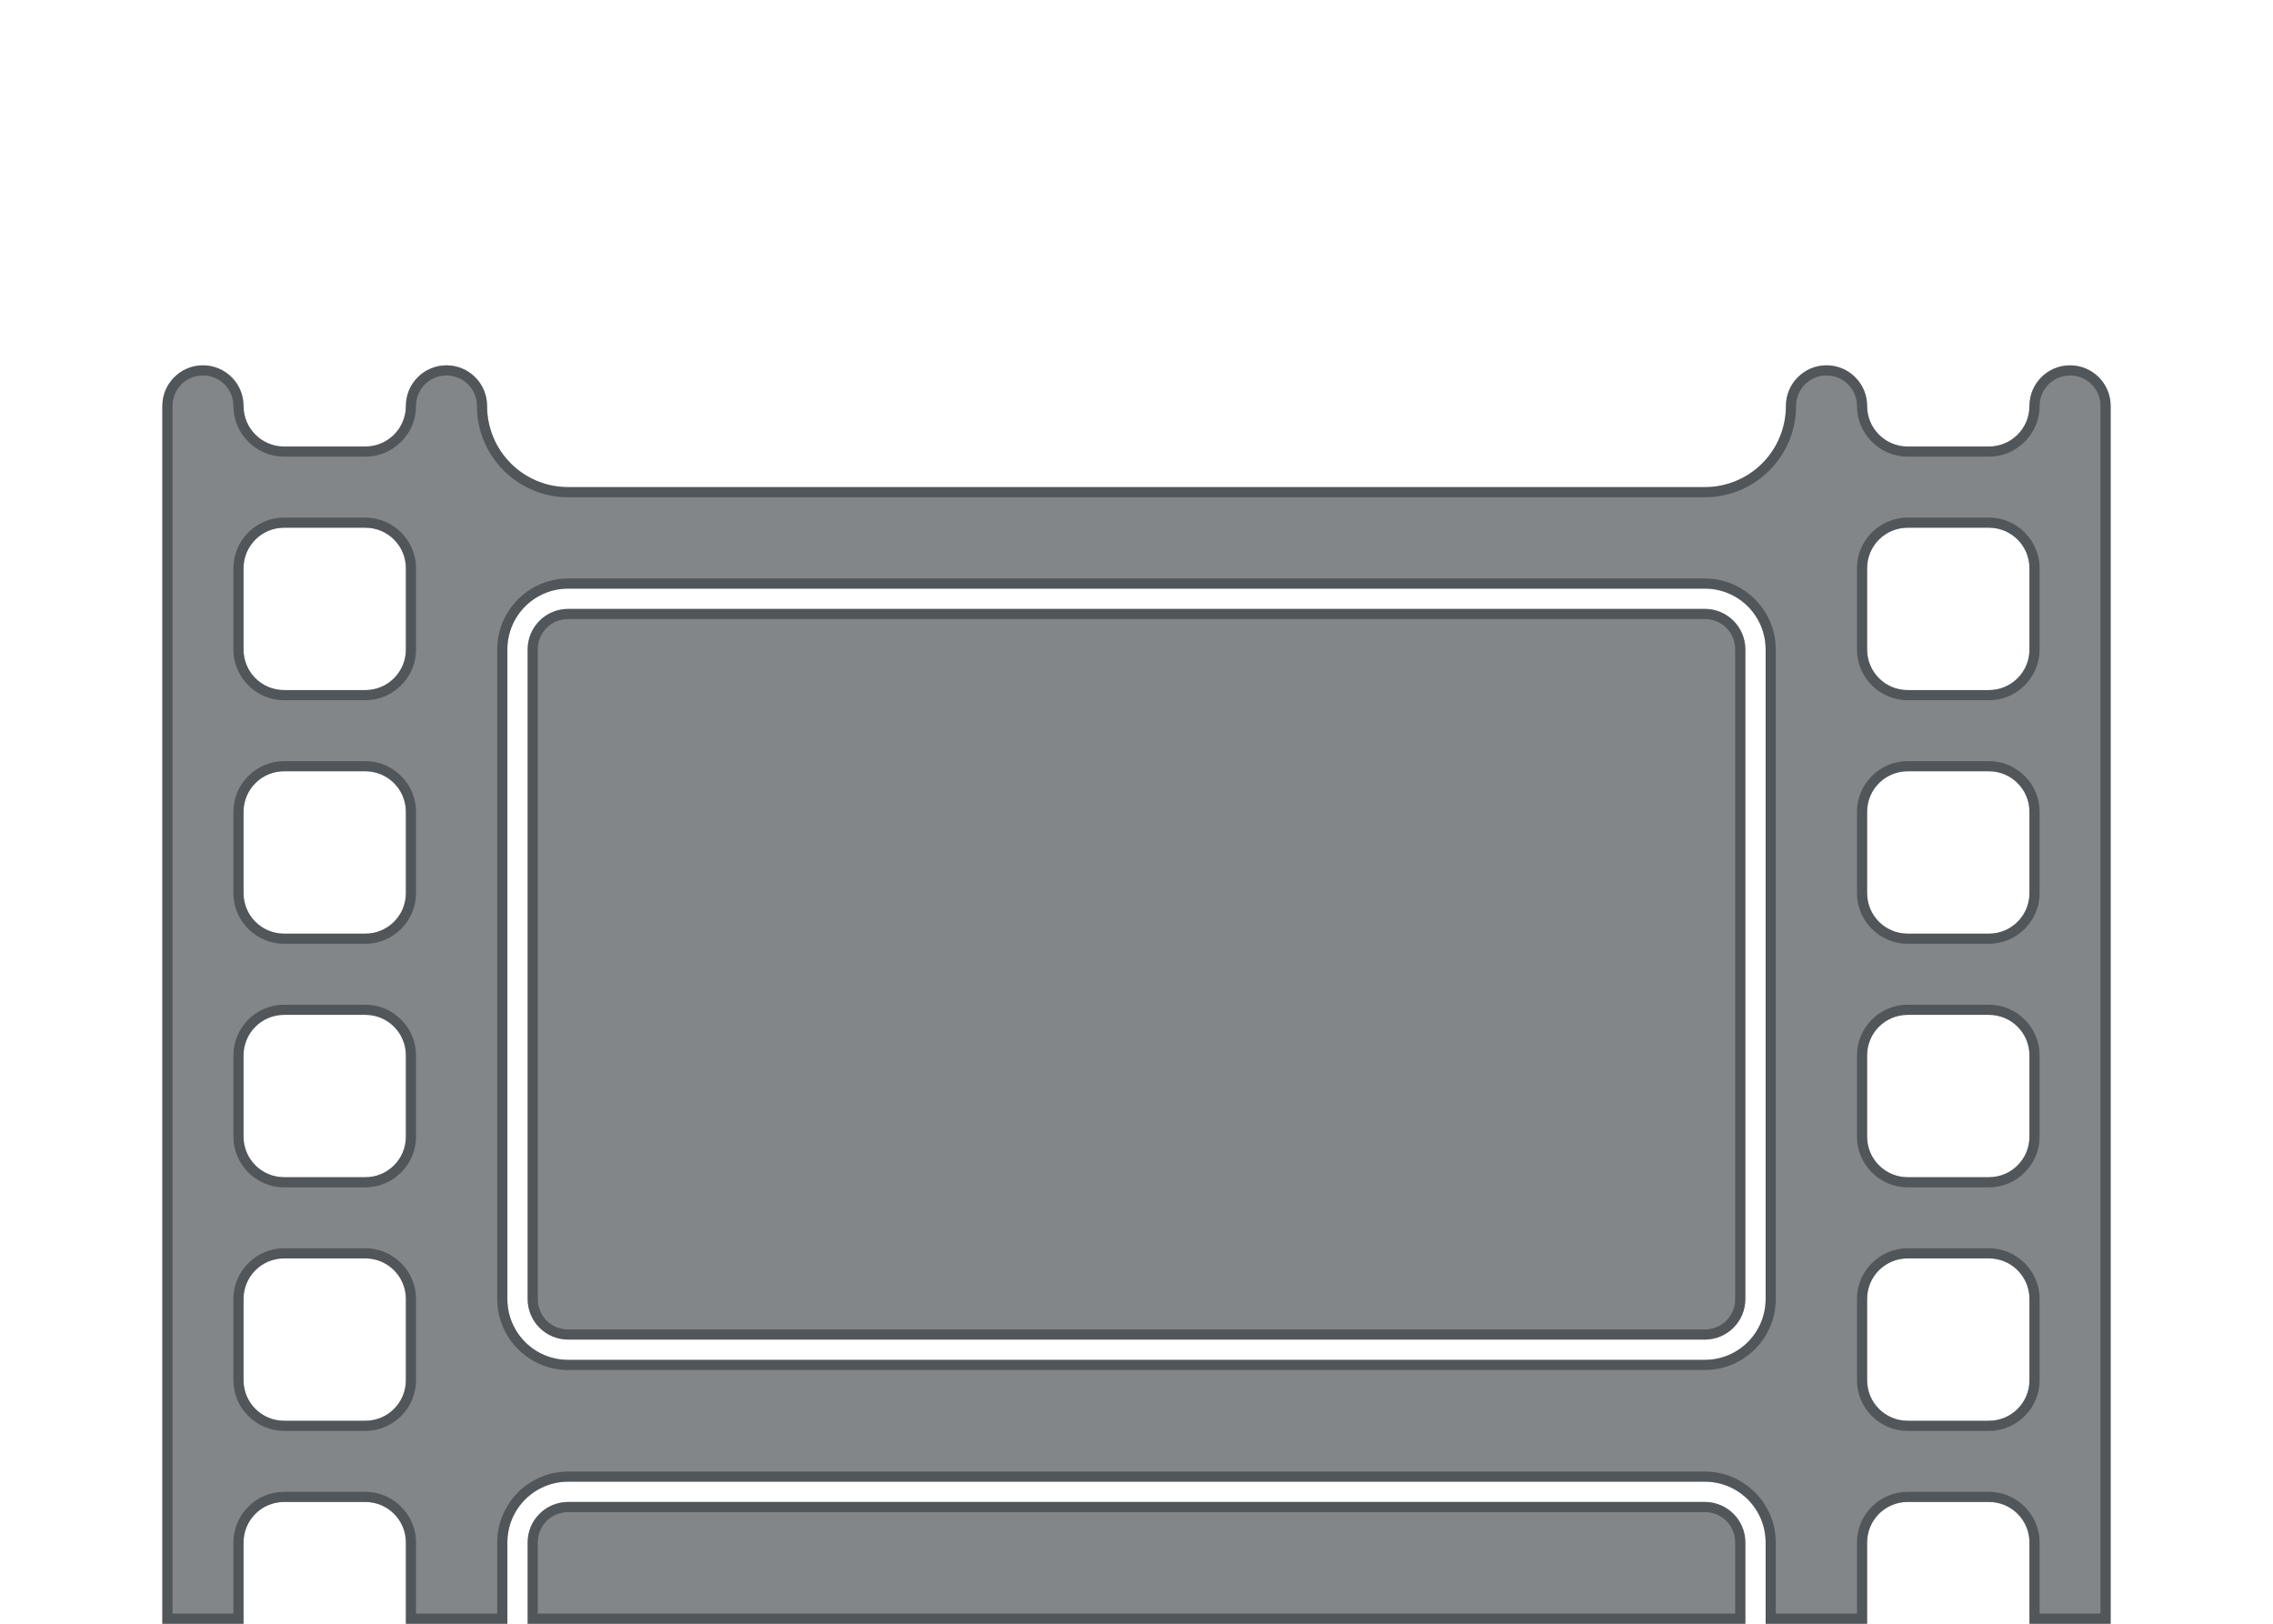 <?xml version="1.0" encoding="utf-8"?>
<svg height="80" version="1.1" viewBox="0 0 112 80" width="112" xmlns="http://www.w3.org/2000/svg" xmlns:svg="http://www.w3.org/2000/svg" xmlns:xlink="http://www.w3.org/1999/xlink">
 <namedview bordercolor="#666666" borderopacity="1.0" id="namedview-conformist" pagecolor="#ffffff" pageopacity="0.0" pageshadow="0" showgrid="true">
  <grid class="ColorScheme-Background" empspacing="4" fill="currentColor" opacity="0.6" type="xygrid"/>
 </namedview>
 <defs id="primary-definitions">
  <style class="ColorScheme-Background" fill="currentColor" opacity="0.6" type="text/css">
   .ColorScheme-Text           { color:#eff0f1; }
      .ColorScheme-Background     { color:#31363b; }
      .ColorScheme-Highlight      { color:#3daefd; }
      .ColorScheme-ViewBackground { color:#fcfcfc; }
      .ColorScheme-PositiveText   { color:#27ae60; }
      .ColorScheme-NeutralText    { color:#f67400; }
      .ColorScheme-NegativeText   { color:#da4453; }
  </style>
 </defs>
 <path class="ColorScheme-Background" d="M 10 18 C 8.895 18 8 18.895 8 20 L 8 80 L 12 80 L 12 76 C 12 74.892 12.892 74 14 74 L 18 74 C 19.108 74 20 74.892 20 76 L 20 80 L 25 80 L 25 76 C 25 74.338 26.338 73 28 73 L 84 73 C 85.662 73 87 74.338 87 76 L 87 80 L 92 80 L 92 76 C 92 74.892 92.892 74 94 74 L 98 74 C 99.108 74 100 74.892 100 76 L 100 80 L 104 80 L 104 20 C 104 18.895 103.105 18 102 18 C 100.895 18 100 18.895 100 20 C 100 21.108 99.108 22 98 22 L 94 22 C 92.892 22 92 21.108 92 20 C 92 18.895 91.105 18 90 18 C 88.895 18 88 18.895 88 20 C 88 22.216 86.216 24 84 24 L 28 24 C 25.784 24 24 22.216 24 20 C 24 18.895 23.105 18 22 18 C 20.895 18 20 18.895 20 20 C 20 21.108 19.108 22 18 22 L 14 22 C 12.892 22 12 21.108 12 20 C 12 18.895 11.105 18 10 18 z M 14 26 L 18 26 C 19.108 26 20 26.892 20 28 L 20 32 C 20 33.108 19.108 34 18 34 L 14 34 C 12.892 34 12 33.108 12 32 L 12 28 C 12 26.892 12.892 26 14 26 z M 94 26 L 98 26 C 99.108 26 100 26.892 100 28 L 100 32 C 100 33.108 99.108 34 98 34 L 94 34 C 92.892 34 92 33.108 92 32 L 92 28 C 92 26.892 92.892 26 94 26 z M 28 29 L 84 29 C 85.662 29 87 30.338 87 32 L 87 64 C 87 65.662 85.662 67 84 67 L 28 67 C 26.338 67 25 65.662 25 64 L 25 32 C 25 30.338 26.338 29 28 29 z M 28 30 C 26.892 30 26 30.892 26 32 L 26 64 C 26 65.108 26.892 66 28 66 L 84 66 C 85.108 66 86 65.108 86 64 L 86 32 C 86 30.892 85.108 30 84 30 L 28 30 z M 14 38 L 18 38 C 19.108 38 20 38.892 20 40 L 20 44 C 20 45.108 19.108 46 18 46 L 14 46 C 12.892 46 12 45.108 12 44 L 12 40 C 12 38.892 12.892 38 14 38 z M 94 38 L 98 38 C 99.108 38 100 38.892 100 40 L 100 44 C 100 45.108 99.108 46 98 46 L 94 46 C 92.892 46 92 45.108 92 44 L 92 40 C 92 38.892 92.892 38 94 38 z M 14 50 L 18 50 C 19.108 50 20 50.892 20 52 L 20 56 C 20 57.108 19.108 58 18 58 L 14 58 C 12.892 58 12 57.108 12 56 L 12 52 C 12 50.892 12.892 50 14 50 z M 94 50 L 98 50 C 99.108 50 100 50.892 100 52 L 100 56 C 100 57.108 99.108 58 98 58 L 94 58 C 92.892 58 92 57.108 92 56 L 92 52 C 92 50.892 92.892 50 94 50 z M 14 62 L 18 62 C 19.108 62 20 62.892 20 64 L 20 68 C 20 69.108 19.108 70 18 70 L 14 70 C 12.892 70 12 69.108 12 68 L 12 64 C 12 62.892 12.892 62 14 62 z M 94 62 L 98 62 C 99.108 62 100 62.892 100 64 L 100 68 C 100 69.108 99.108 70 98 70 L 94 70 C 92.892 70 92 69.108 92 68 L 92 64 C 92 62.892 92.892 62 94 62 z M 28 74 C 26.892 74 26 74.892 26 76 L 26 80 L 86 80 L 86 76 C 86 74.892 85.108 74 84 74 L 28 74 z " fill="currentColor" opacity="0.6" paint-order="markers stroke fill" stop-color="#000000" stroke-dasharray="none" stroke-linecap="round" stroke-linejoin="round" stroke-miterlimit="4" stroke-opacity="0.959"/>
 <path class="ColorScheme-Background" d="M 10 18 C 8.895 18 8 18.895 8 20 L 8 80 L 12 80 L 12 76 C 12 74.892 12.892 74 14 74 L 18 74 C 19.108 74 20 74.892 20 76 L 20 80 L 25 80 L 25 76 C 25 74.338 26.338 73 28 73 L 84 73 C 85.662 73 87 74.338 87 76 L 87 80 L 92 80 L 92 76 C 92 74.892 92.892 74 94 74 L 98 74 C 99.108 74 100 74.892 100 76 L 100 80 L 104 80 L 104 20 C 104 18.895 103.105 18 102 18 C 100.895 18 100 18.895 100 20 C 100 21.108 99.108 22 98 22 L 94 22 C 92.892 22 92 21.108 92 20 C 92 18.895 91.105 18 90 18 C 88.895 18 88 18.895 88 20 C 88 22.216 86.216 24 84 24 L 28 24 C 25.784 24 24 22.216 24 20 C 24 18.895 23.105 18 22 18 C 20.895 18 20 18.895 20 20 C 20 21.108 19.108 22 18 22 L 14 22 C 12.892 22 12 21.108 12 20 C 12 18.895 11.105 18 10 18 z M 10 18.5 C 10.834 18.5 11.5 19.166 11.5 20 C 11.5 21.376 12.624 22.5 14 22.5 L 18 22.5 C 19.376 22.5 20.5 21.376 20.5 20 C 20.5 19.166 21.166 18.5 22 18.5 C 22.834 18.5 23.5 19.166 23.5 20 C 23.5 22.484 25.516 24.5 28 24.5 L 84 24.5 C 86.484 24.5 88.5 22.484 88.5 20 C 88.5 19.166 89.166 18.5 90 18.5 C 90.834 18.5 91.5 19.166 91.5 20 C 91.5 21.376 92.624 22.5 94 22.5 L 98 22.5 C 99.376 22.5 100.5 21.376 100.5 20 C 100.5 19.166 101.166 18.5 102 18.5 C 102.834 18.5 103.5 19.166 103.5 20 L 103.5 79.5 L 100.5 79.5 L 100.5 76 C 100.5 74.624 99.376 73.5 98 73.5 L 94 73.5 C 92.624 73.5 91.5 74.624 91.5 76 L 91.5 79.5 L 87.5 79.5 L 87.5 76 C 87.5 74.07 85.93 72.5 84 72.5 L 28 72.5 C 26.07 72.5 24.5 74.07 24.5 76 L 24.5 79.5 L 20.5 79.5 L 20.5 76 C 20.5 74.624 19.376 73.5 18 73.5 L 14 73.5 C 12.624 73.5 11.5 74.624 11.5 76 L 11.5 79.5 L 8.5 79.5 L 8.5 20 C 8.5 19.166 9.166 18.5 10 18.5 z M 14 25.5 C 12.624 25.5 11.5 26.624 11.5 28 L 11.5 32 C 11.5 33.376 12.624 34.5 14 34.5 L 18 34.5 C 19.376 34.5 20.5 33.376 20.5 32 L 20.5 28 C 20.5 26.624 19.376 25.5 18 25.5 L 14 25.5 z M 94 25.5 C 92.624 25.5 91.5 26.624 91.5 28 L 91.5 32 C 91.5 33.376 92.624 34.5 94 34.5 L 98 34.5 C 99.376 34.5 100.5 33.376 100.5 32 L 100.5 28 C 100.5 26.624 99.376 25.5 98 25.5 L 94 25.5 z M 14 26 L 18 26 C 19.108 26 20 26.892 20 28 L 20 32 C 20 33.108 19.108 34 18 34 L 14 34 C 12.892 34 12 33.108 12 32 L 12 28 C 12 26.892 12.892 26 14 26 z M 94 26 L 98 26 C 99.108 26 100 26.892 100 28 L 100 32 C 100 33.108 99.108 34 98 34 L 94 34 C 92.892 34 92 33.108 92 32 L 92 28 C 92 26.892 92.892 26 94 26 z M 28 28.5 C 26.07 28.5 24.5 30.07 24.5 32 L 24.5 64 C 24.5 65.93 26.07 67.5 28 67.5 L 84 67.5 C 85.93 67.5 87.5 65.93 87.5 64 L 87.5 32 C 87.5 30.07 85.93 28.5 84 28.5 L 28 28.5 z M 28 29 L 84 29 C 85.662 29 87 30.338 87 32 L 87 64 C 87 65.662 85.662 67 84 67 L 28 67 C 26.338 67 25 65.662 25 64 L 25 32 C 25 30.338 26.338 29 28 29 z M 28 30 C 26.892 30 26 30.892 26 32 L 26 64 C 26 65.108 26.892 66 28 66 L 84 66 C 85.108 66 86 65.108 86 64 L 86 32 C 86 30.892 85.108 30 84 30 L 28 30 z M 28 30.5 L 84 30.5 C 84.84 30.5 85.5 31.16 85.5 32 L 85.5 64 C 85.5 64.84 84.84 65.5 84 65.5 L 28 65.5 C 27.16 65.5 26.5 64.84 26.5 64 L 26.5 32 C 26.5 31.16 27.16 30.5 28 30.5 z M 14 37.5 C 12.624 37.5 11.5 38.624 11.5 40 L 11.5 44 C 11.5 45.376 12.624 46.5 14 46.5 L 18 46.5 C 19.376 46.5 20.5 45.376 20.5 44 L 20.5 40 C 20.5 38.624 19.376 37.5 18 37.5 L 14 37.5 z M 94 37.5 C 92.624 37.5 91.5 38.624 91.5 40 L 91.5 44 C 91.5 45.376 92.624 46.5 94 46.5 L 98 46.5 C 99.376 46.5 100.5 45.376 100.5 44 L 100.5 40 C 100.5 38.624 99.376 37.5 98 37.5 L 94 37.5 z M 14 38 L 18 38 C 19.108 38 20 38.892 20 40 L 20 44 C 20 45.108 19.108 46 18 46 L 14 46 C 12.892 46 12 45.108 12 44 L 12 40 C 12 38.892 12.892 38 14 38 z M 94 38 L 98 38 C 99.108 38 100 38.892 100 40 L 100 44 C 100 45.108 99.108 46 98 46 L 94 46 C 92.892 46 92 45.108 92 44 L 92 40 C 92 38.892 92.892 38 94 38 z M 14 49.5 C 12.624 49.5 11.5 50.624 11.5 52 L 11.5 56 C 11.5 57.376 12.624 58.5 14 58.5 L 18 58.5 C 19.376 58.5 20.5 57.376 20.5 56 L 20.5 52 C 20.5 50.624 19.376 49.5 18 49.5 L 14 49.5 z M 94 49.5 C 92.624 49.5 91.5 50.624 91.5 52 L 91.5 56 C 91.5 57.376 92.624 58.5 94 58.5 L 98 58.5 C 99.376 58.5 100.5 57.376 100.5 56 L 100.5 52 C 100.5 50.624 99.376 49.5 98 49.5 L 94 49.5 z M 14 50 L 18 50 C 19.108 50 20 50.892 20 52 L 20 56 C 20 57.108 19.108 58 18 58 L 14 58 C 12.892 58 12 57.108 12 56 L 12 52 C 12 50.892 12.892 50 14 50 z M 94 50 L 98 50 C 99.108 50 100 50.892 100 52 L 100 56 C 100 57.108 99.108 58 98 58 L 94 58 C 92.892 58 92 57.108 92 56 L 92 52 C 92 50.892 92.892 50 94 50 z M 14 61.5 C 12.624 61.5 11.5 62.624 11.5 64 L 11.5 68 C 11.5 69.376 12.624 70.5 14 70.5 L 18 70.5 C 19.376 70.5 20.5 69.376 20.5 68 L 20.5 64 C 20.5 62.624 19.376 61.5 18 61.5 L 14 61.5 z M 94 61.5 C 92.624 61.5 91.5 62.624 91.5 64 L 91.5 68 C 91.5 69.376 92.624 70.5 94 70.5 L 98 70.5 C 99.376 70.5 100.5 69.376 100.5 68 L 100.5 64 C 100.5 62.624 99.376 61.5 98 61.5 L 94 61.5 z M 14 62 L 18 62 C 19.108 62 20 62.892 20 64 L 20 68 C 20 69.108 19.108 70 18 70 L 14 70 C 12.892 70 12 69.108 12 68 L 12 64 C 12 62.892 12.892 62 14 62 z M 94 62 L 98 62 C 99.108 62 100 62.892 100 64 L 100 68 C 100 69.108 99.108 70 98 70 L 94 70 C 92.892 70 92 69.108 92 68 L 92 64 C 92 62.892 92.892 62 94 62 z M 28 74 C 26.892 74 26 74.892 26 76 L 26 80 L 86 80 L 86 76 C 86 74.892 85.108 74 84 74 L 28 74 z M 28 74.5 L 84 74.5 C 84.84 74.5 85.5 75.16 85.5 76 L 85.5 79.5 L 26.5 79.5 L 26.5 76 C 26.5 75.16 27.16 74.5 28 74.5 z " fill="currentColor" opacity="0.6" paint-order="markers stroke fill" stroke-linecap="round" stroke-linejoin="round"/>
</svg>